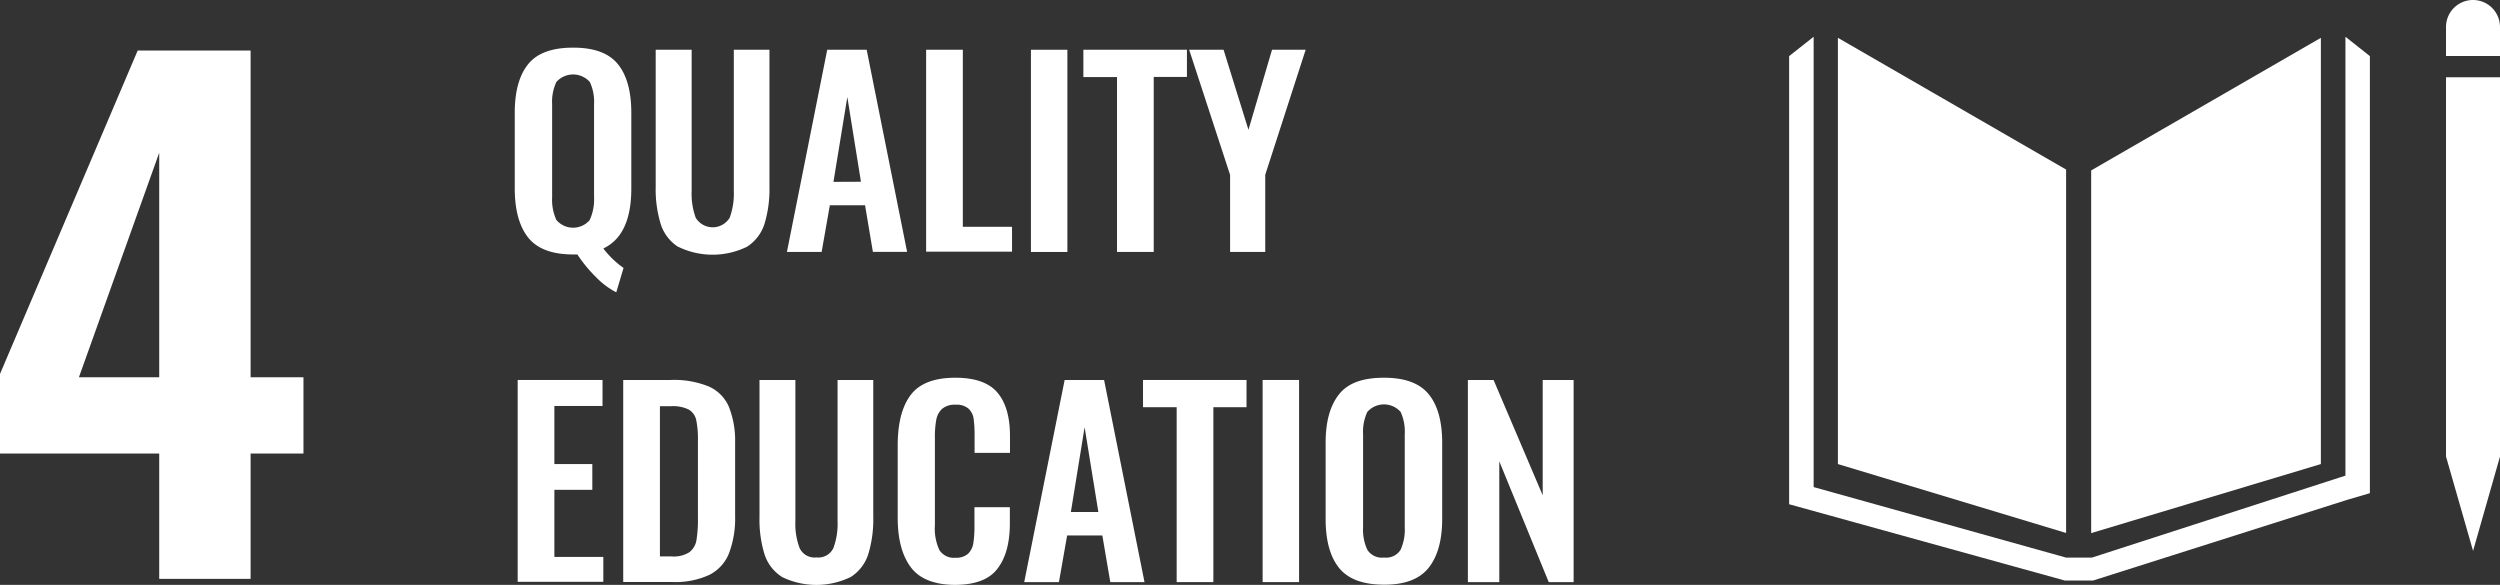 <svg xmlns="http://www.w3.org/2000/svg" viewBox="0 0 401.94 94.03"><rect x="0" y="0" width="401.94" height="94.03" fill="#333333" stroke="none"/><defs><style>.cls-1{fill:#fff}</style></defs><g id="Layer_2" data-name="Layer 2"><g id="bttm_text" data-name="bttm text"><path d="M25.6,72.92H0V60.12l22.14-52H40.29V60.65h8.5V72.92h-8.5V93.07H25.6Zm0-12.27V24.55L12.69,60.65Z" class="cls-1"/><path d="M95.83,44.56a22.12,22.12,0,0,1-3-3.65l-.68,0q-5.05,0-7.22-2.7c-1.44-1.81-2.17-4.45-2.17-7.93V18.13c0-3.45.73-6.06,2.17-7.83s3.85-2.64,7.22-2.64,5.74.88,7.18,2.64,2.17,4.38,2.17,7.83V30.32q0,7.5-4.5,9.63a14.86,14.86,0,0,0,3.25,3.13L99.08,47A12.68,12.68,0,0,1,95.83,44.56Zm-1-9.24a7.77,7.77,0,0,0,.68-3.59v-15a7.5,7.5,0,0,0-.68-3.55,3.6,3.6,0,0,0-5.38,0,7.48,7.48,0,0,0-.68,3.57v15a7.74,7.74,0,0,0,.68,3.61,3.52,3.52,0,0,0,5.38,0Z" class="cls-1"/><path d="M109,39.67A6.79,6.79,0,0,1,106.22,36a19.19,19.19,0,0,1-.8-6V8h5.78V30.68a11.29,11.29,0,0,0,.66,4.34,3.2,3.2,0,0,0,5.45,0,11.26,11.26,0,0,0,.67-4.34V8h5.73V30a19.23,19.23,0,0,1-.8,6,6.8,6.8,0,0,1-2.81,3.67,12.61,12.61,0,0,1-11.07,0Z" class="cls-1"/><path d="M133,8h6.34l6.5,32.49h-5.5L139.08,33h-5.66l-1.32,7.5h-5.58Zm5.42,21.22L136.23,15.6,134,29.24Z" class="cls-1"/><path d="M148.9,8h5.9V36.46h7.91v4H148.9Z" class="cls-1"/><path d="M165.75,8h5.86V40.51h-5.86Z" class="cls-1"/><path d="M179.59,12.39h-5.41V8h16.65v4.37h-5.34V40.51h-5.9Z" class="cls-1"/><path d="M197.77,28.12,191.19,8h5.53l4,12.87L204.51,8h5.41l-6.5,20.1V40.51h-5.65Z" class="cls-1"/><path d="M83.23,61.09H96.87v4.18H89.13v9.34h6.1v4.14h-6.1V89.54H97v4H83.23Z" class="cls-1"/><path d="M100.2,61.09h7.67A14.61,14.61,0,0,1,114,62.16a6.24,6.24,0,0,1,3.19,3.25,14.81,14.81,0,0,1,1,5.79V83a15.89,15.89,0,0,1-1,6,6.63,6.63,0,0,1-3.15,3.43,13.1,13.1,0,0,1-6,1.14H100.2ZM108,89.46a4.68,4.68,0,0,0,2.84-.68,3.07,3.07,0,0,0,1.13-1.91,20.41,20.41,0,0,0,.24-3.63V70.8a15,15,0,0,0-.28-3.29,2.58,2.58,0,0,0-1.19-1.66,5.66,5.66,0,0,0-2.82-.54H106.1V89.46Z" class="cls-1"/><path d="M125.72,92.75a6.78,6.78,0,0,1-2.81-3.65,18.94,18.94,0,0,1-.8-6v-22h5.77V83.76a11,11,0,0,0,.67,4.33,2.64,2.64,0,0,0,2.7,1.53A2.68,2.68,0,0,0,134,88.09a11.23,11.23,0,0,0,.66-4.33V61.09h5.74v22a19.23,19.23,0,0,1-.8,6,6.8,6.8,0,0,1-2.81,3.67,12.61,12.61,0,0,1-11.07,0Z" class="cls-1"/><path d="M146.44,91.2q-2.12-2.82-2.11-8V71.61q0-5.34,2.09-8.11c1.39-1.84,3.78-2.77,7.18-2.77,3.18,0,5.44.81,6.78,2.41s2,3.92,2,6.94v2.73h-5.69V70a18.77,18.77,0,0,0-.16-2.71,2.7,2.7,0,0,0-.83-1.6,2.9,2.9,0,0,0-2.06-.62,3.13,3.13,0,0,0-2.17.66,3.18,3.18,0,0,0-.94,1.76,15,15,0,0,0-.22,2.87V84.44a8.22,8.22,0,0,0,.72,4,2.77,2.77,0,0,0,2.61,1.23,2.83,2.83,0,0,0,2-.64,3,3,0,0,0,.85-1.71,17.68,17.68,0,0,0,.18-2.83V81.55h5.69v2.61q0,4.7-2,7.28c-1.31,1.73-3.59,2.59-6.82,2.59S147.84,93.09,146.44,91.2Z" class="cls-1"/><path d="M171.17,61.09h6.34l6.5,32.5h-5.5l-1.28-7.5h-5.66l-1.32,7.5h-5.58Zm5.42,21.23-2.21-13.64-2.21,13.64Z" class="cls-1"/><path d="M189.18,65.47h-5.41V61.09h16.64v4.38h-5.33V93.59h-5.9Z" class="cls-1"/><path d="M203,61.09h5.86v32.5H203Z" class="cls-1"/><path d="M215.3,91.32q-2.18-2.7-2.17-7.92V71.2c0-3.45.72-6,2.17-7.82s3.85-2.65,7.22-2.65,5.74.89,7.18,2.65,2.17,4.37,2.17,7.82V83.4q0,5.17-2.19,7.9T222.52,94Q217.47,94,215.3,91.32Zm9.87-2.91a7.69,7.69,0,0,0,.68-3.61v-15a7.61,7.61,0,0,0-.66-3.57,3.57,3.57,0,0,0-5.36,0,7.5,7.5,0,0,0-.68,3.55v15a7.69,7.69,0,0,0,.68,3.61,2.78,2.78,0,0,0,2.69,1.25A2.75,2.75,0,0,0,225.17,88.41Z" class="cls-1"/><path d="M236,61.09h4.13l7.9,18.54V61.09H253v32.5H249l-7.95-19.42V93.59H236Z" class="cls-1"/><polygon points="332.18 27.26 295.49 6.08 295.49 74.61 332.18 85.69 332.18 27.26" class="cls-1"/><polygon points="336.21 27.4 336.21 85.71 373.14 74.61 373.14 6.08 336.21 27.4" class="cls-1"/><polygon points="394.34 73.4 393.26 73.4 397.61 88.57 401.94 73.4 400.87 73.4 401.94 73.4 401.94 12.42 400.87 12.42 399.79 12.42 398.64 12.42 396.49 12.42 395.42 12.42 394.34 12.42 393.26 12.42 393.26 73.4 394.34 73.4" class="cls-1"/><polygon points="381.02 9.02 377.09 5.91 377.09 76.47 336.32 89.65 334.43 89.65 334.06 89.65 332.18 89.65 291.59 78.31 291.59 5.91 287.65 9.02 287.65 81.07 331.99 93.34 334.06 93.34 334.43 93.34 336.5 93.34 377.41 80.35 381.02 79.29 381.02 9.02" class="cls-1"/><path d="M401.94,4.34a4.34,4.34,0,1,0-8.68,0V9h8.68Z" class="cls-1"/></g></g></svg>